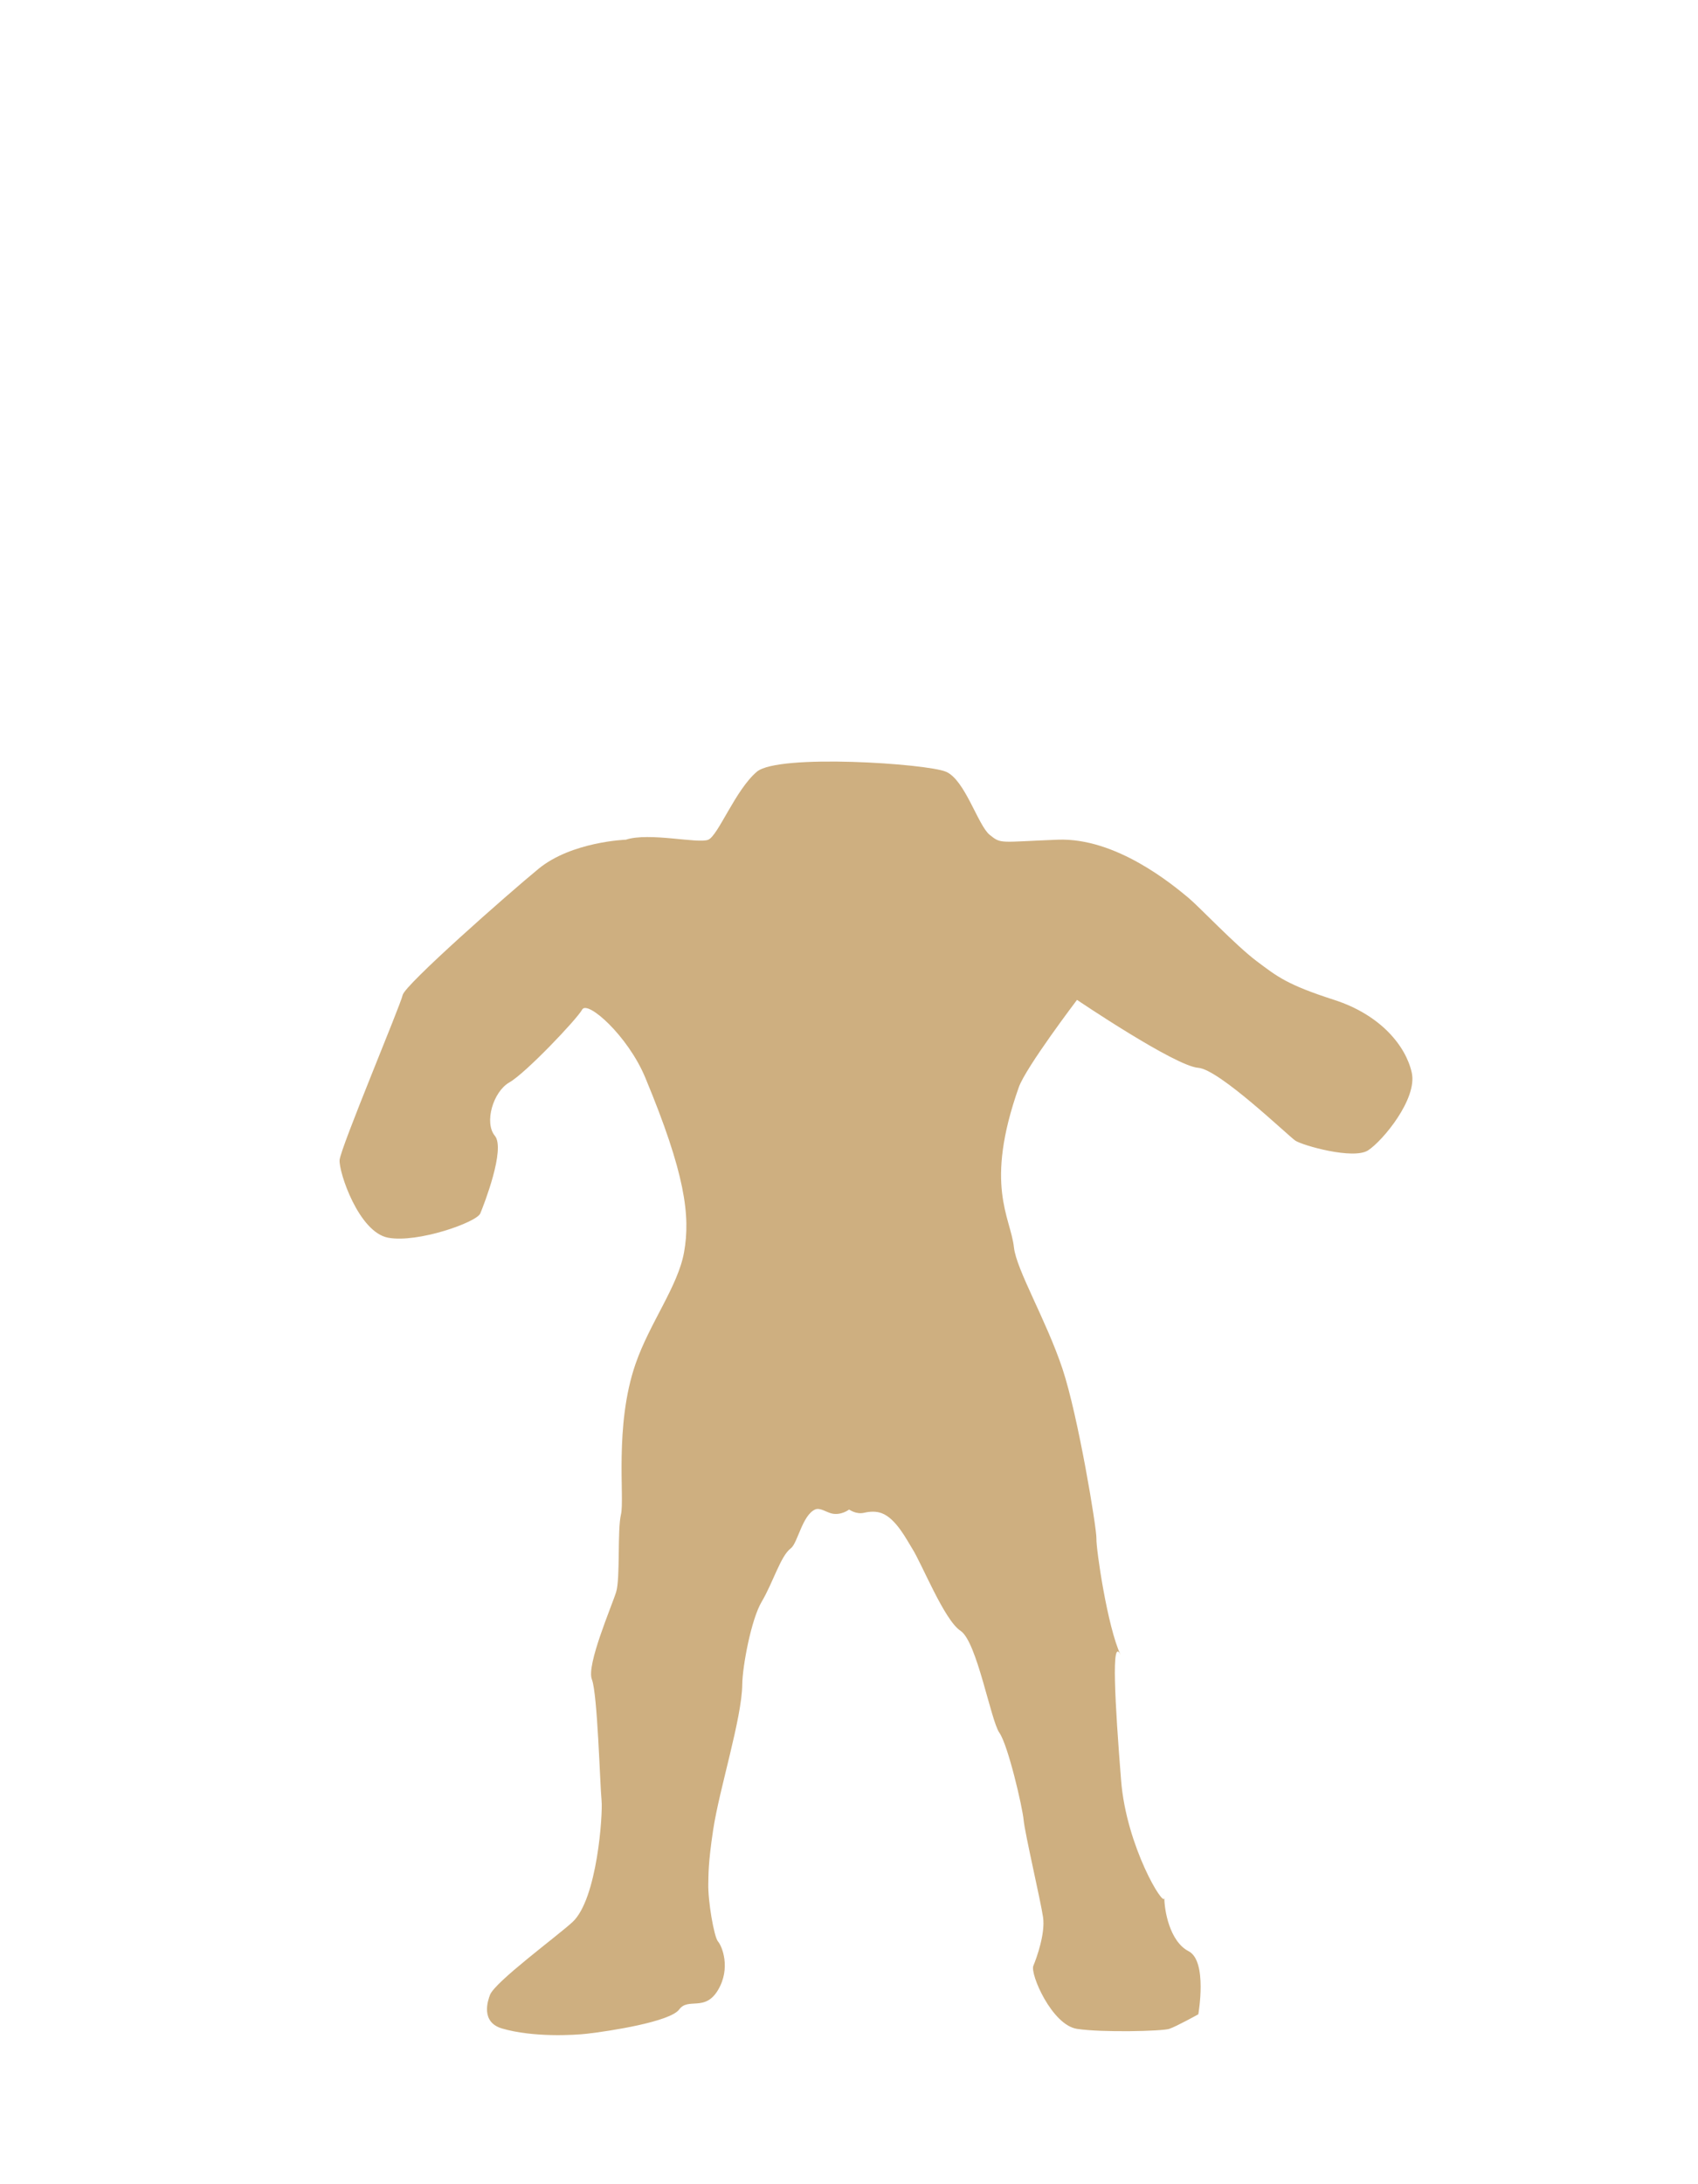 <svg version="1.2" baseProfile="tiny-ps" xmlns="http://www.w3.org/2000/svg" viewBox="0 0 350 450" width="350" height="450">
	<title>bfp5.svg</title>
	<style>
		tspan { white-space:pre }
		.shp0 { fill: #ceaf80 } 
	</style>
	<path id="female" class="shp0" d="M146 173C148.05 172.11 151.59 162.74 156 159C160.41 155.26 191.08 157.32 195 159C198.92 160.68 201.59 170.06 204 172C206.41 173.94 205.97 173.47 218 173C230.03 172.53 241.65 182.22 245 185C247.15 186.79 254.69 194.76 259 198C263.31 201.24 265.29 202.87 275 206C284.71 209.13 289.81 215.61 291 221C292.19 226.39 285.03 235.03 282 237C278.97 238.97 268.47 235.99 267 235C265.53 234.01 251.31 220.31 247 220C242.2 219.65 222 206 222 206C222 206 211.46 219.88 210 224C202.82 244.3 208.31 250.7 209 257C209.5 261.6 215.64 271.94 219 282C222.24 291.71 226.08 314.97 226 317C225.92 319.03 228.25 335.2 231 341C229.01 336.8 229.82 350.9 231.09 366.85C232.17 380.43 239.99 393.25 240 391C239.99 393.46 241.05 399.96 245 402C248.95 404.04 247 415 247 415C247 415 242.46 417.52 241 418C239.54 418.48 227.17 418.79 222 418C216.83 417.21 212.29 406.69 213 405C213.71 403.31 215.48 398.32 215 395C214.52 391.68 211.25 377.71 211 375C210.75 372.29 207.79 359.55 206 357C204.21 354.45 201.38 338.22 198 336C194.62 333.78 190.03 322.16 188 319C186.99 317.42 184.74 312.88 181.75 311.76C180.58 311.32 179.29 311.4 178.16 311.66C176.39 312.08 175 310.95 175 311C175 311.05 173.39 312.22 171.53 311.84C170.33 311.59 169.03 310.53 168 311C165.35 312.22 164.42 317.94 163 319C160.9 320.57 159.39 325.96 157 330C154.83 333.65 153.04 343.34 153 347C152.93 354.02 148.28 368.52 147 377C145.93 384.11 146.05 386.36 146 388C145.89 391.61 147.19 399.09 148 400C148.81 400.91 150.7 405.46 148 410C145.3 414.54 141.87 411.46 140 414C138.13 416.54 125.63 418.47 121 419C118.29 419.31 109.82 419.78 103.48 417.92C99 416.6 100.57 412.12 101 411C102.03 408.31 114.91 398.85 118 396C123.13 391.27 124.27 373.65 124 371C123.67 367.75 123.17 348.96 122 346C120.83 343.04 126.12 330.86 127 328C127.88 325.14 127.22 315.29 128 312C128.78 308.71 126.59 293.73 131 281C133.92 272.56 139.74 265.03 141 258C142.35 250.47 141.22 241.76 133 222C129.42 213.4 121.09 206.01 120 208C118.91 209.99 108.35 221.1 105 223C101.65 224.9 99.76 231.29 102 234C104.24 236.71 99.76 248.17 99 250C98.24 251.83 86.06 256.14 80 255C73.94 253.86 69.82 241.49 70 239C70.18 236.51 82.56 207.09 83 205C83.44 202.91 104.62 184.24 111 179C117.85 173.38 129 173 129 173C133.78 171.41 143.95 173.89 146 173Z" />
</svg>